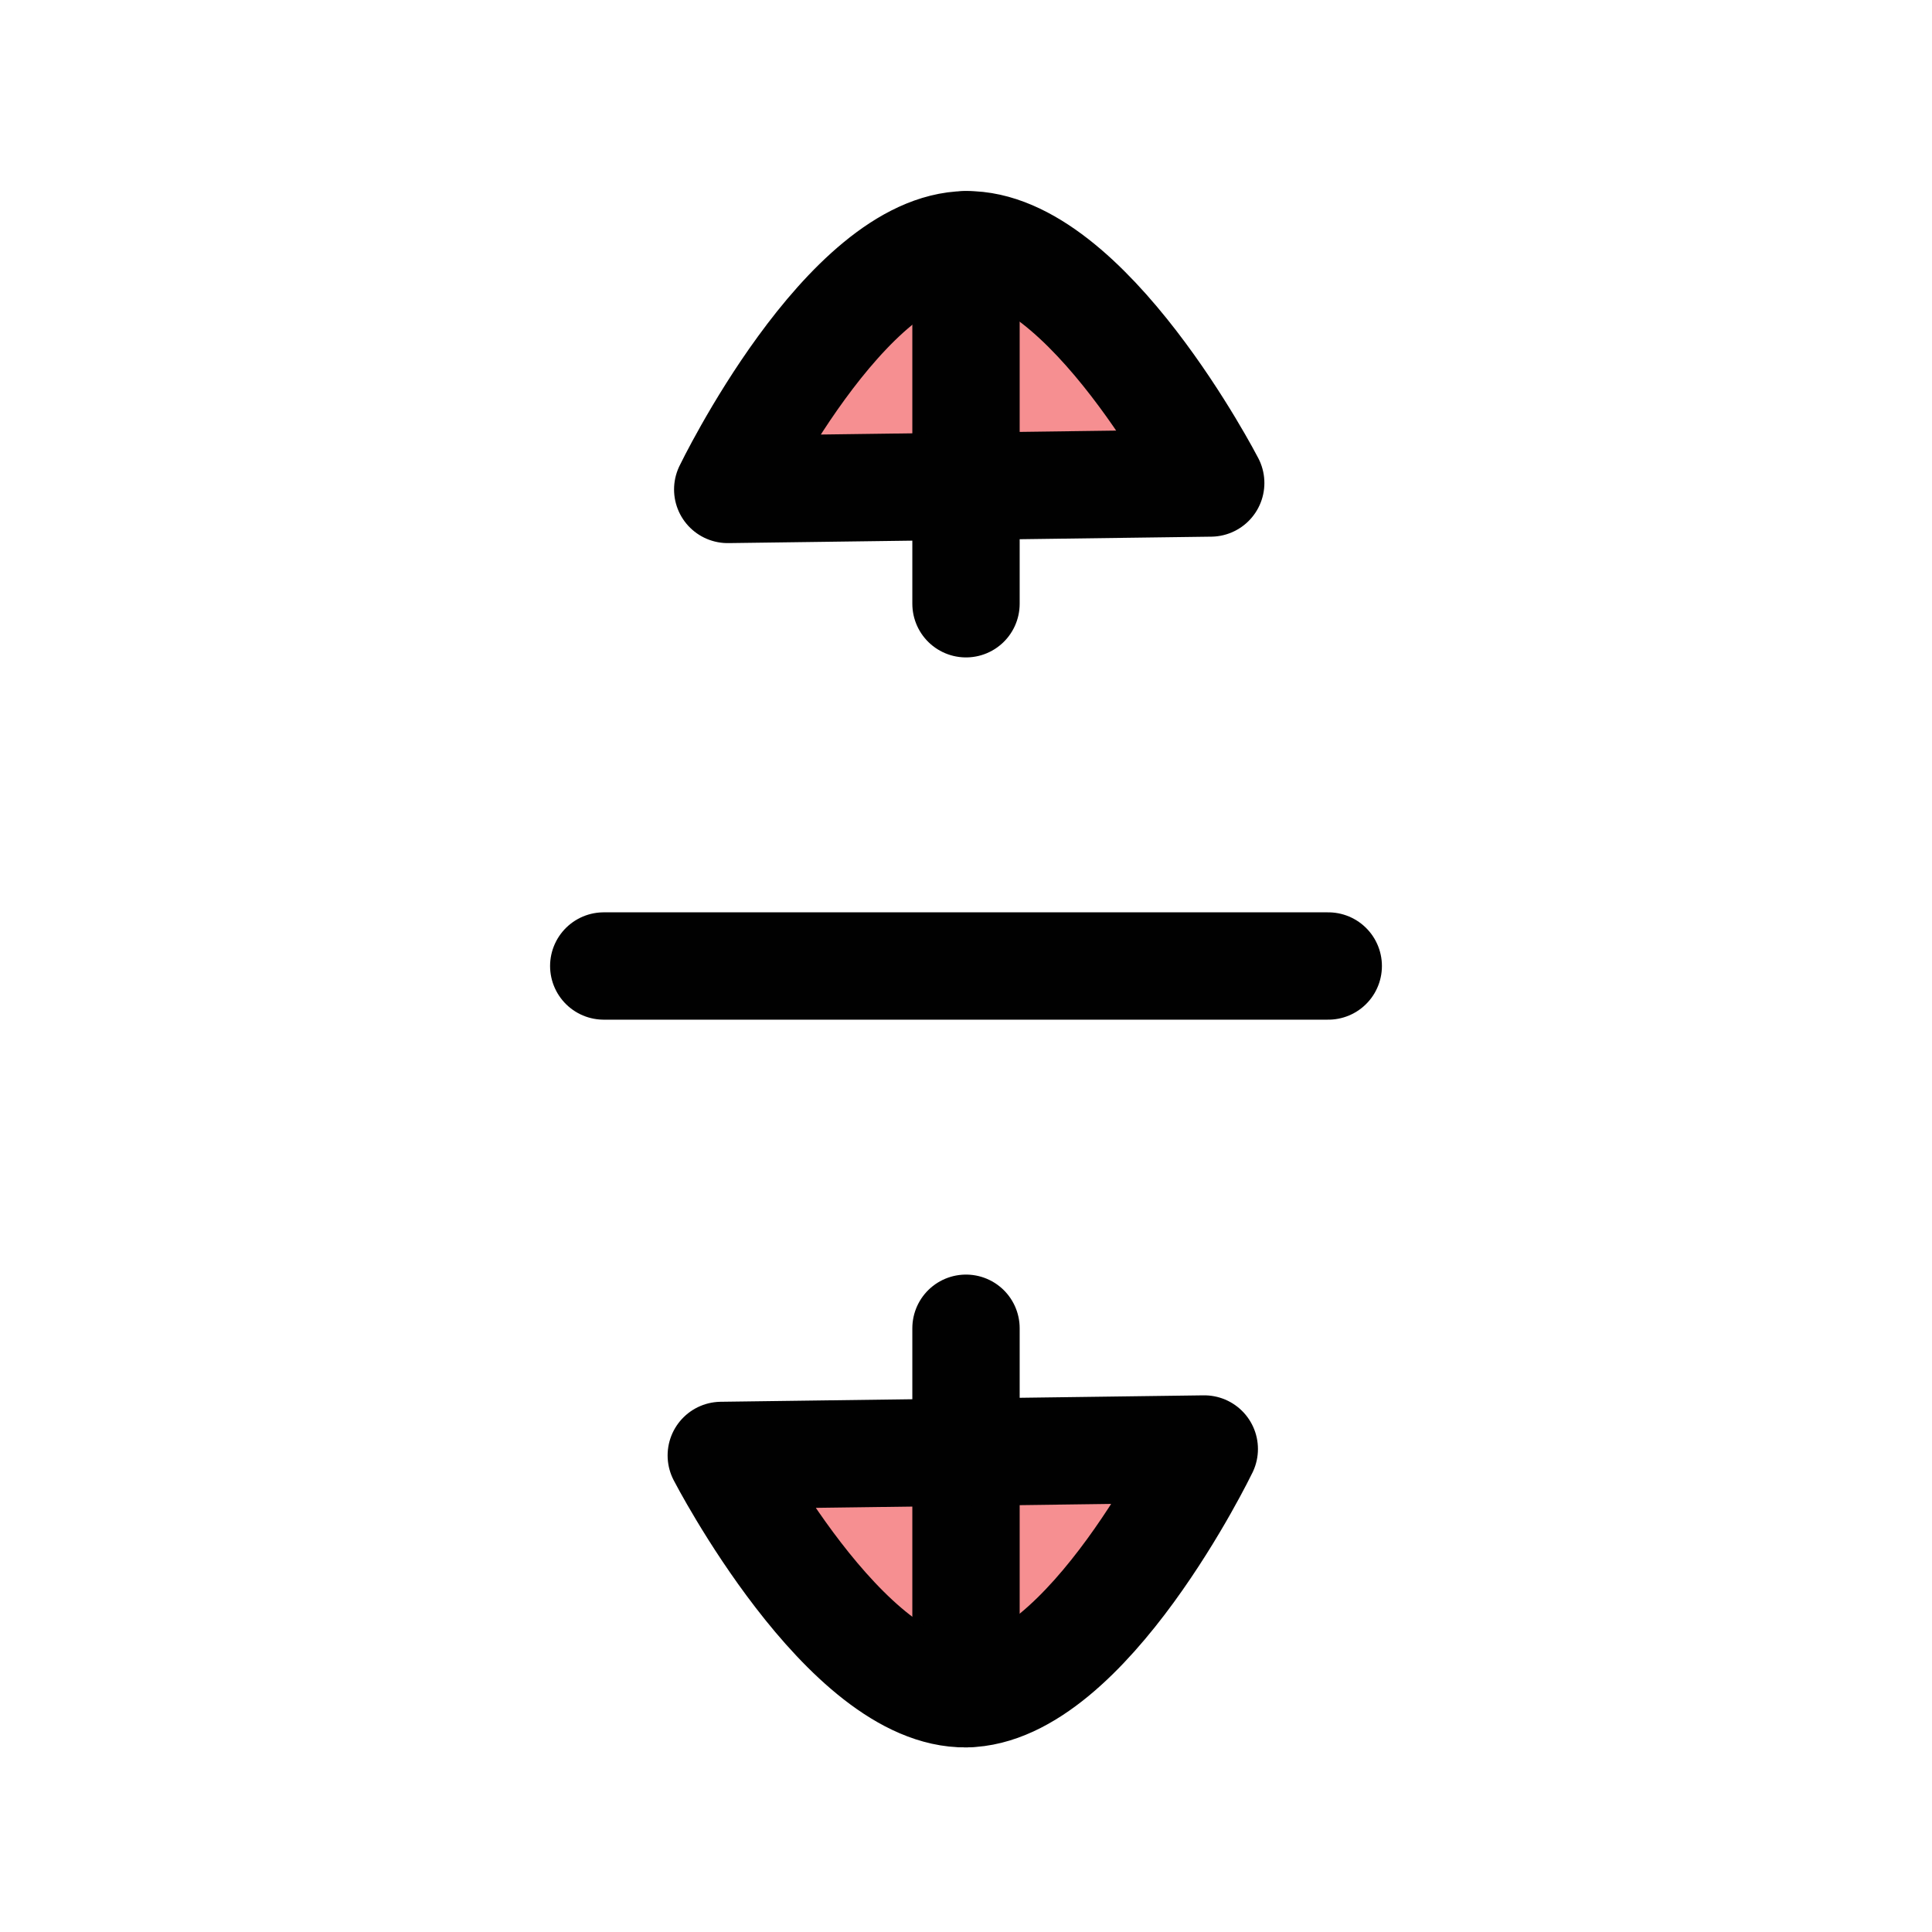 <?xml version="1.0" encoding="UTF-8"?>
<svg id="Layer_1" data-name="Layer 1" xmlns="http://www.w3.org/2000/svg" viewBox="0 0 72 72">
  <g style="opacity: .5;">
    <path d="M36,63.12c4.5-.06,8.88-9.12,8.88-9.12l-18,.24s4.62,8.94,9.12,8.88Z" style="fill: #ed2024; stroke-width: 0px;"/>
    <path d="M36,9.12c-4.5.06-8.88,9.12-8.88,9.12l18-.24s-4.62-8.94-9.12-8.88Z" style="fill: #ed2024; stroke-width: 0px;"/>
  </g>
  <line x1="36" y1="22.5" x2="36" y2="9.12" style="fill: none; stroke: #010101; stroke-linecap: round; stroke-linejoin: round; stroke-width: 4px;"/>
  <line x1="36" y1="63.12" x2="36" y2="49.5" style="fill: none; stroke: #010101; stroke-linecap: round; stroke-linejoin: round; stroke-width: 4px;"/>
  <g>
    <path d="M36,63.12c4.5-.06,8.88-9.12,8.88-9.12l-18,.24s4.62,8.94,9.12,8.88Z" style="fill: none; stroke: #010101; stroke-linecap: round; stroke-linejoin: round; stroke-width: 4px;"/>
    <path d="M36,9.12c-4.5.06-8.88,9.12-8.88,9.12l18-.24s-4.62-8.94-9.12-8.88Z" style="fill: none; stroke: #010101; stroke-linecap: round; stroke-linejoin: round; stroke-width: 4px;"/>
  </g>
  <line x1="22.5" y1="36" x2="49.5" y2="36" style="fill: none; stroke: #010101; stroke-linecap: round; stroke-linejoin: round; stroke-width: 4px;"/>
</svg>